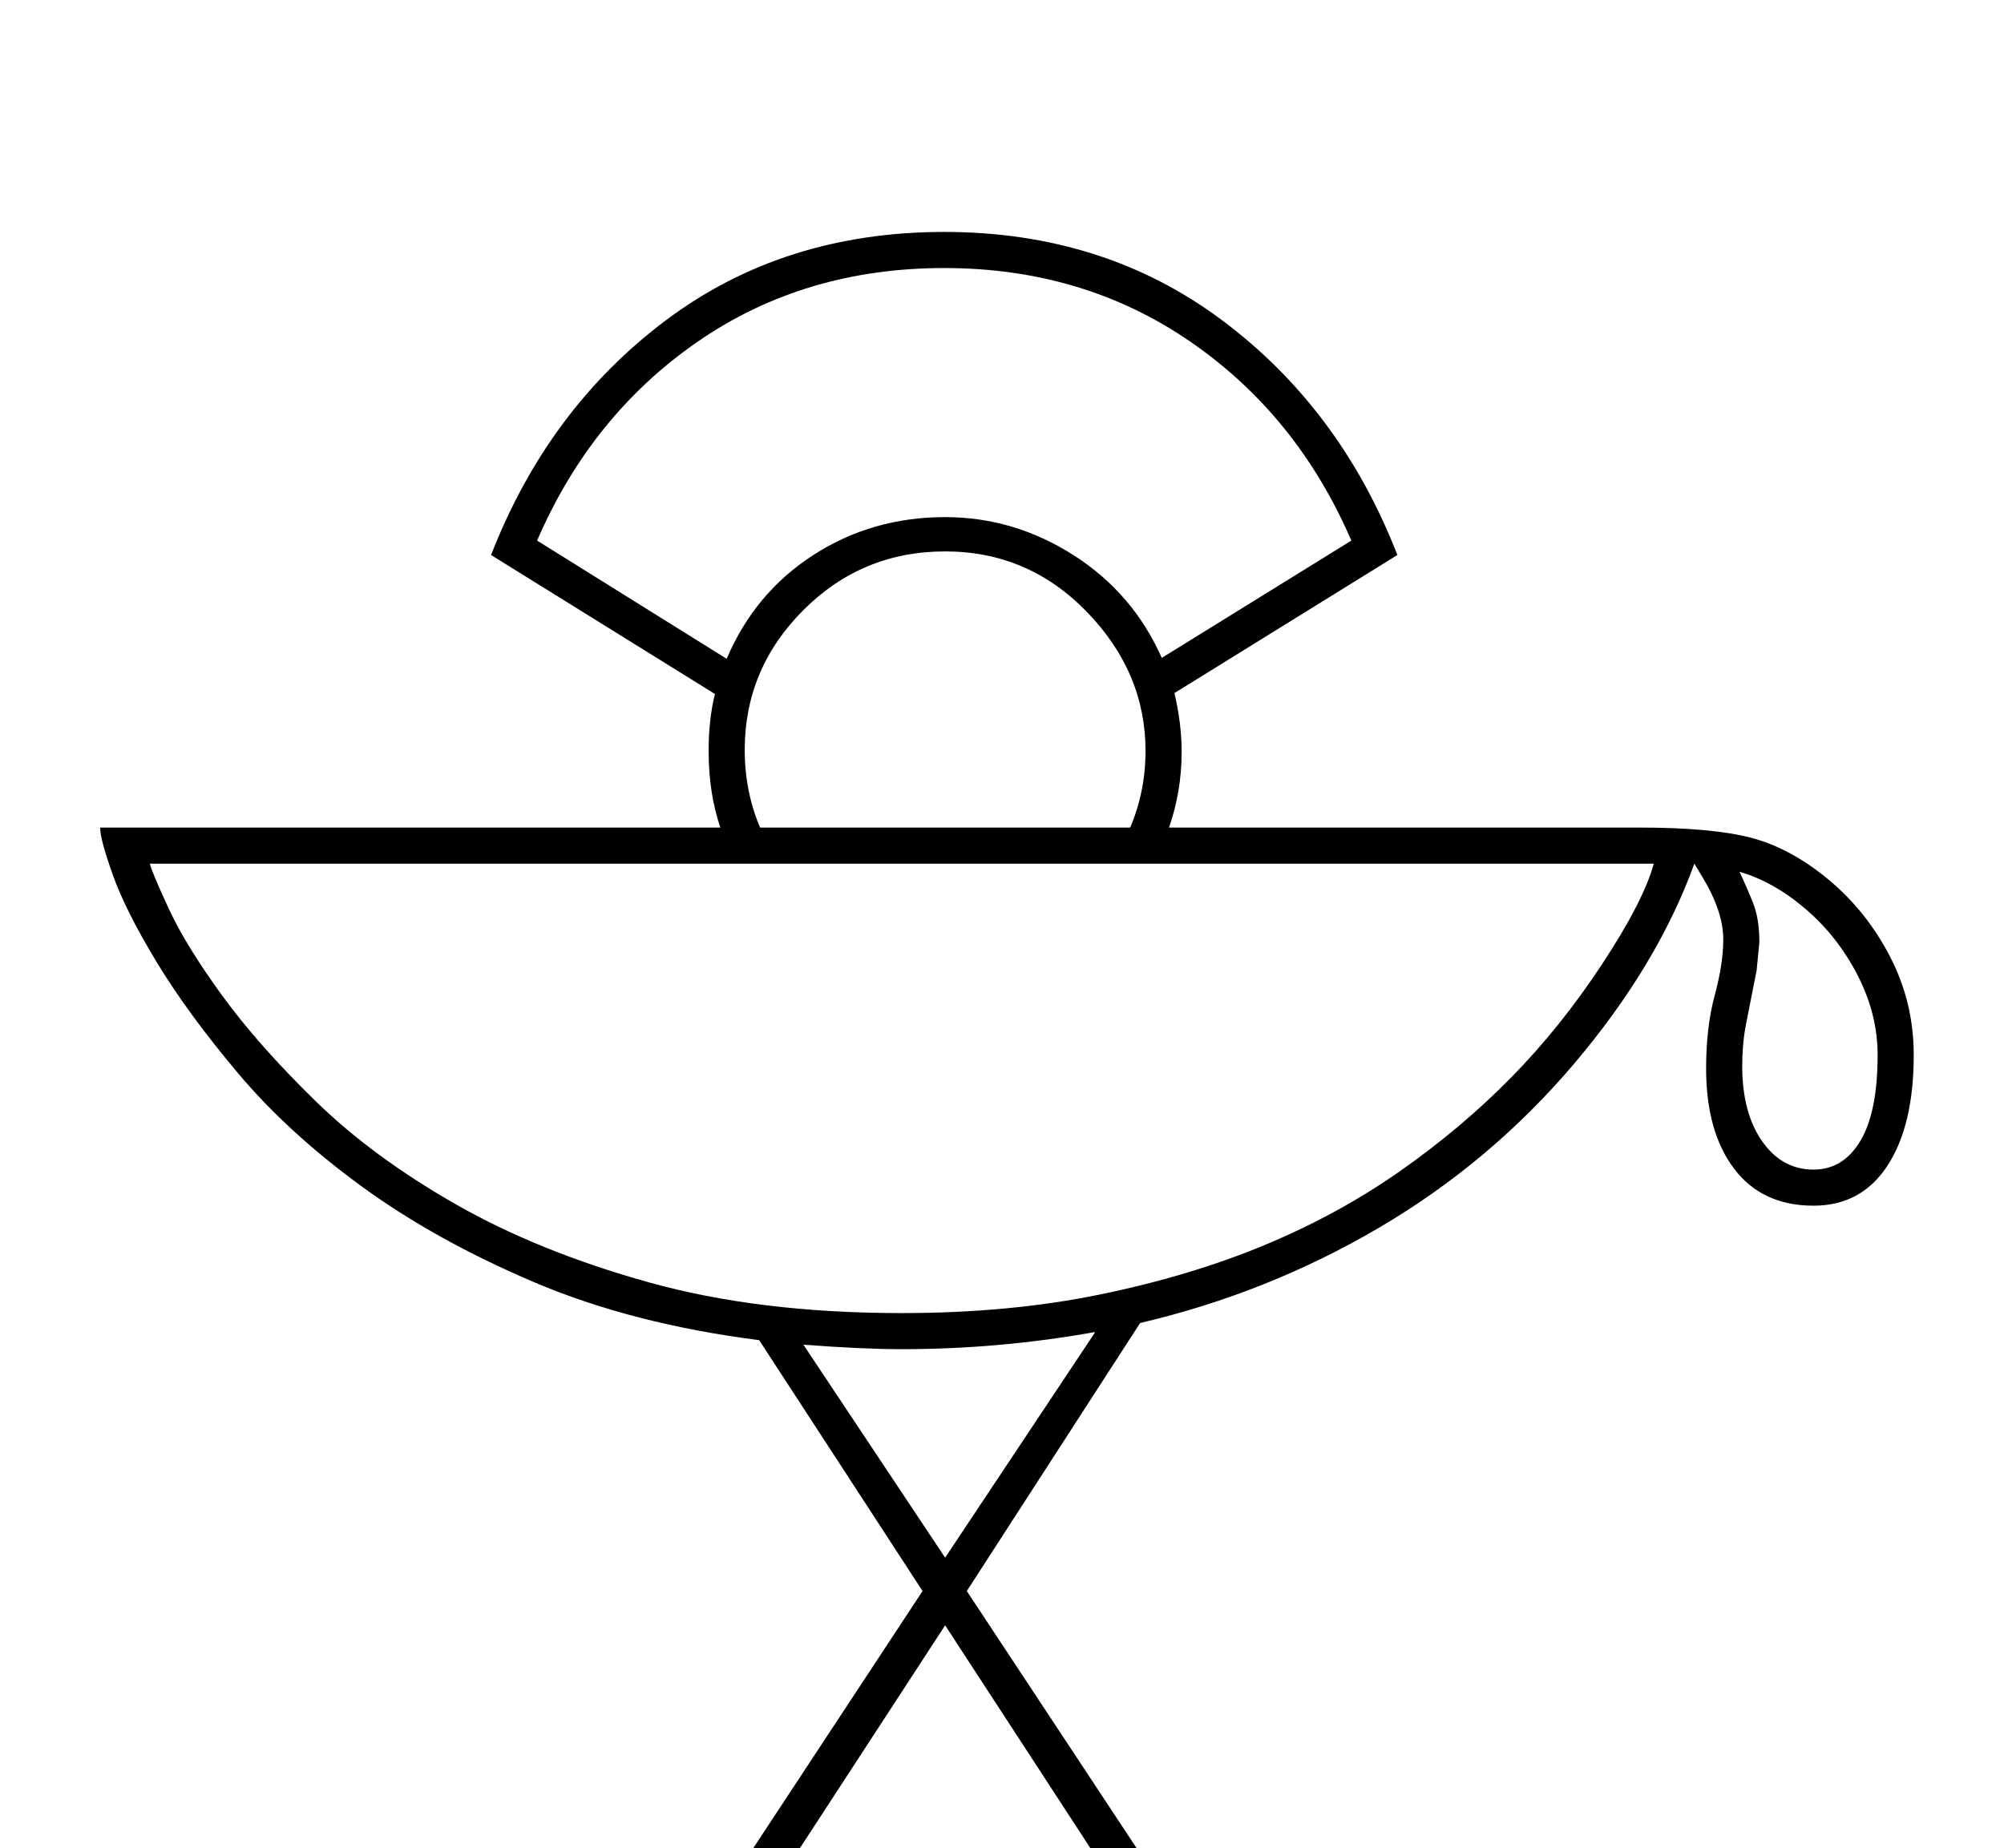 <?xml version="1.0" standalone="no"?>
<!DOCTYPE svg PUBLIC "-//W3C//DTD SVG 1.1//EN" "http://www.w3.org/Graphics/SVG/1.1/DTD/svg11.dtd" >
<svg xmlns="http://www.w3.org/2000/svg" xmlns:xlink="http://www.w3.org/1999/xlink" version="1.1" viewBox="-10 0 2220 2048">
  <g transform="scale(1, -1)" transform-origin="center">
   <path fill="currentColor"
d="M1012 543l-181 278q-141 18 -250 64.5t-190.5 106t-137 125.5t-90 123t-48.5 96.5t-14 51.5v1h687q-13 38 -13 85q0 35 7 63l-248 154q63 162 193.5 260t308.5 98q177 0 308 -98t194 -260l-247 -153q8 -34 8 -65q0 -44 -14 -84h521q81 0 124.5 -11.5t85.5 -46.5t68 -85.5
t26 -108.5q0 -78 -29 -122.5t-82 -44.5q-57 0 -88 41t-31 111q0 46 9.5 81t9.5 62q0 31 -23 69l-9 15q-41 -113 -133.5 -222t-216 -181.5t-264.5 -105.5l-192 -297l344 -521l-35 -28l-333 511l-333 -511l-35 28zM156 1349q2 -9 21 -50t59 -96t103.5 -117t155.5 -114.5
t214 -86.5t280 -34q119 0 219 20.5t182 54.5t150.5 82t123.5 104t101 126t57 111h-1666zM585 1707l210 -131q31 73 96 115t146 42q76 0 142 -42t98 -114l210 130q-60 139 -178.5 220.5t-272.5 81.5q-155 0 -273 -81.5t-178 -220.5zM815 1475q0 -46 17 -86h410q17 40 17 85
q0 87 -65 154t-157 67t-157 -65t-65 -155zM989 811q-44 0 -109 5l157 -236l165 248l1 2q-106 -19 -214 -19zM2070 1137q0 45 -22 88t-57.5 73.5t-73.5 41.5q8 -17 15 -34.5t7 -43.5l-3 -31q-8 -40 -12 -61t-4 -45q0 -52 22 -83.5t57 -31.5q33 0 52 32t19 95z" />
  </g>

</svg>
